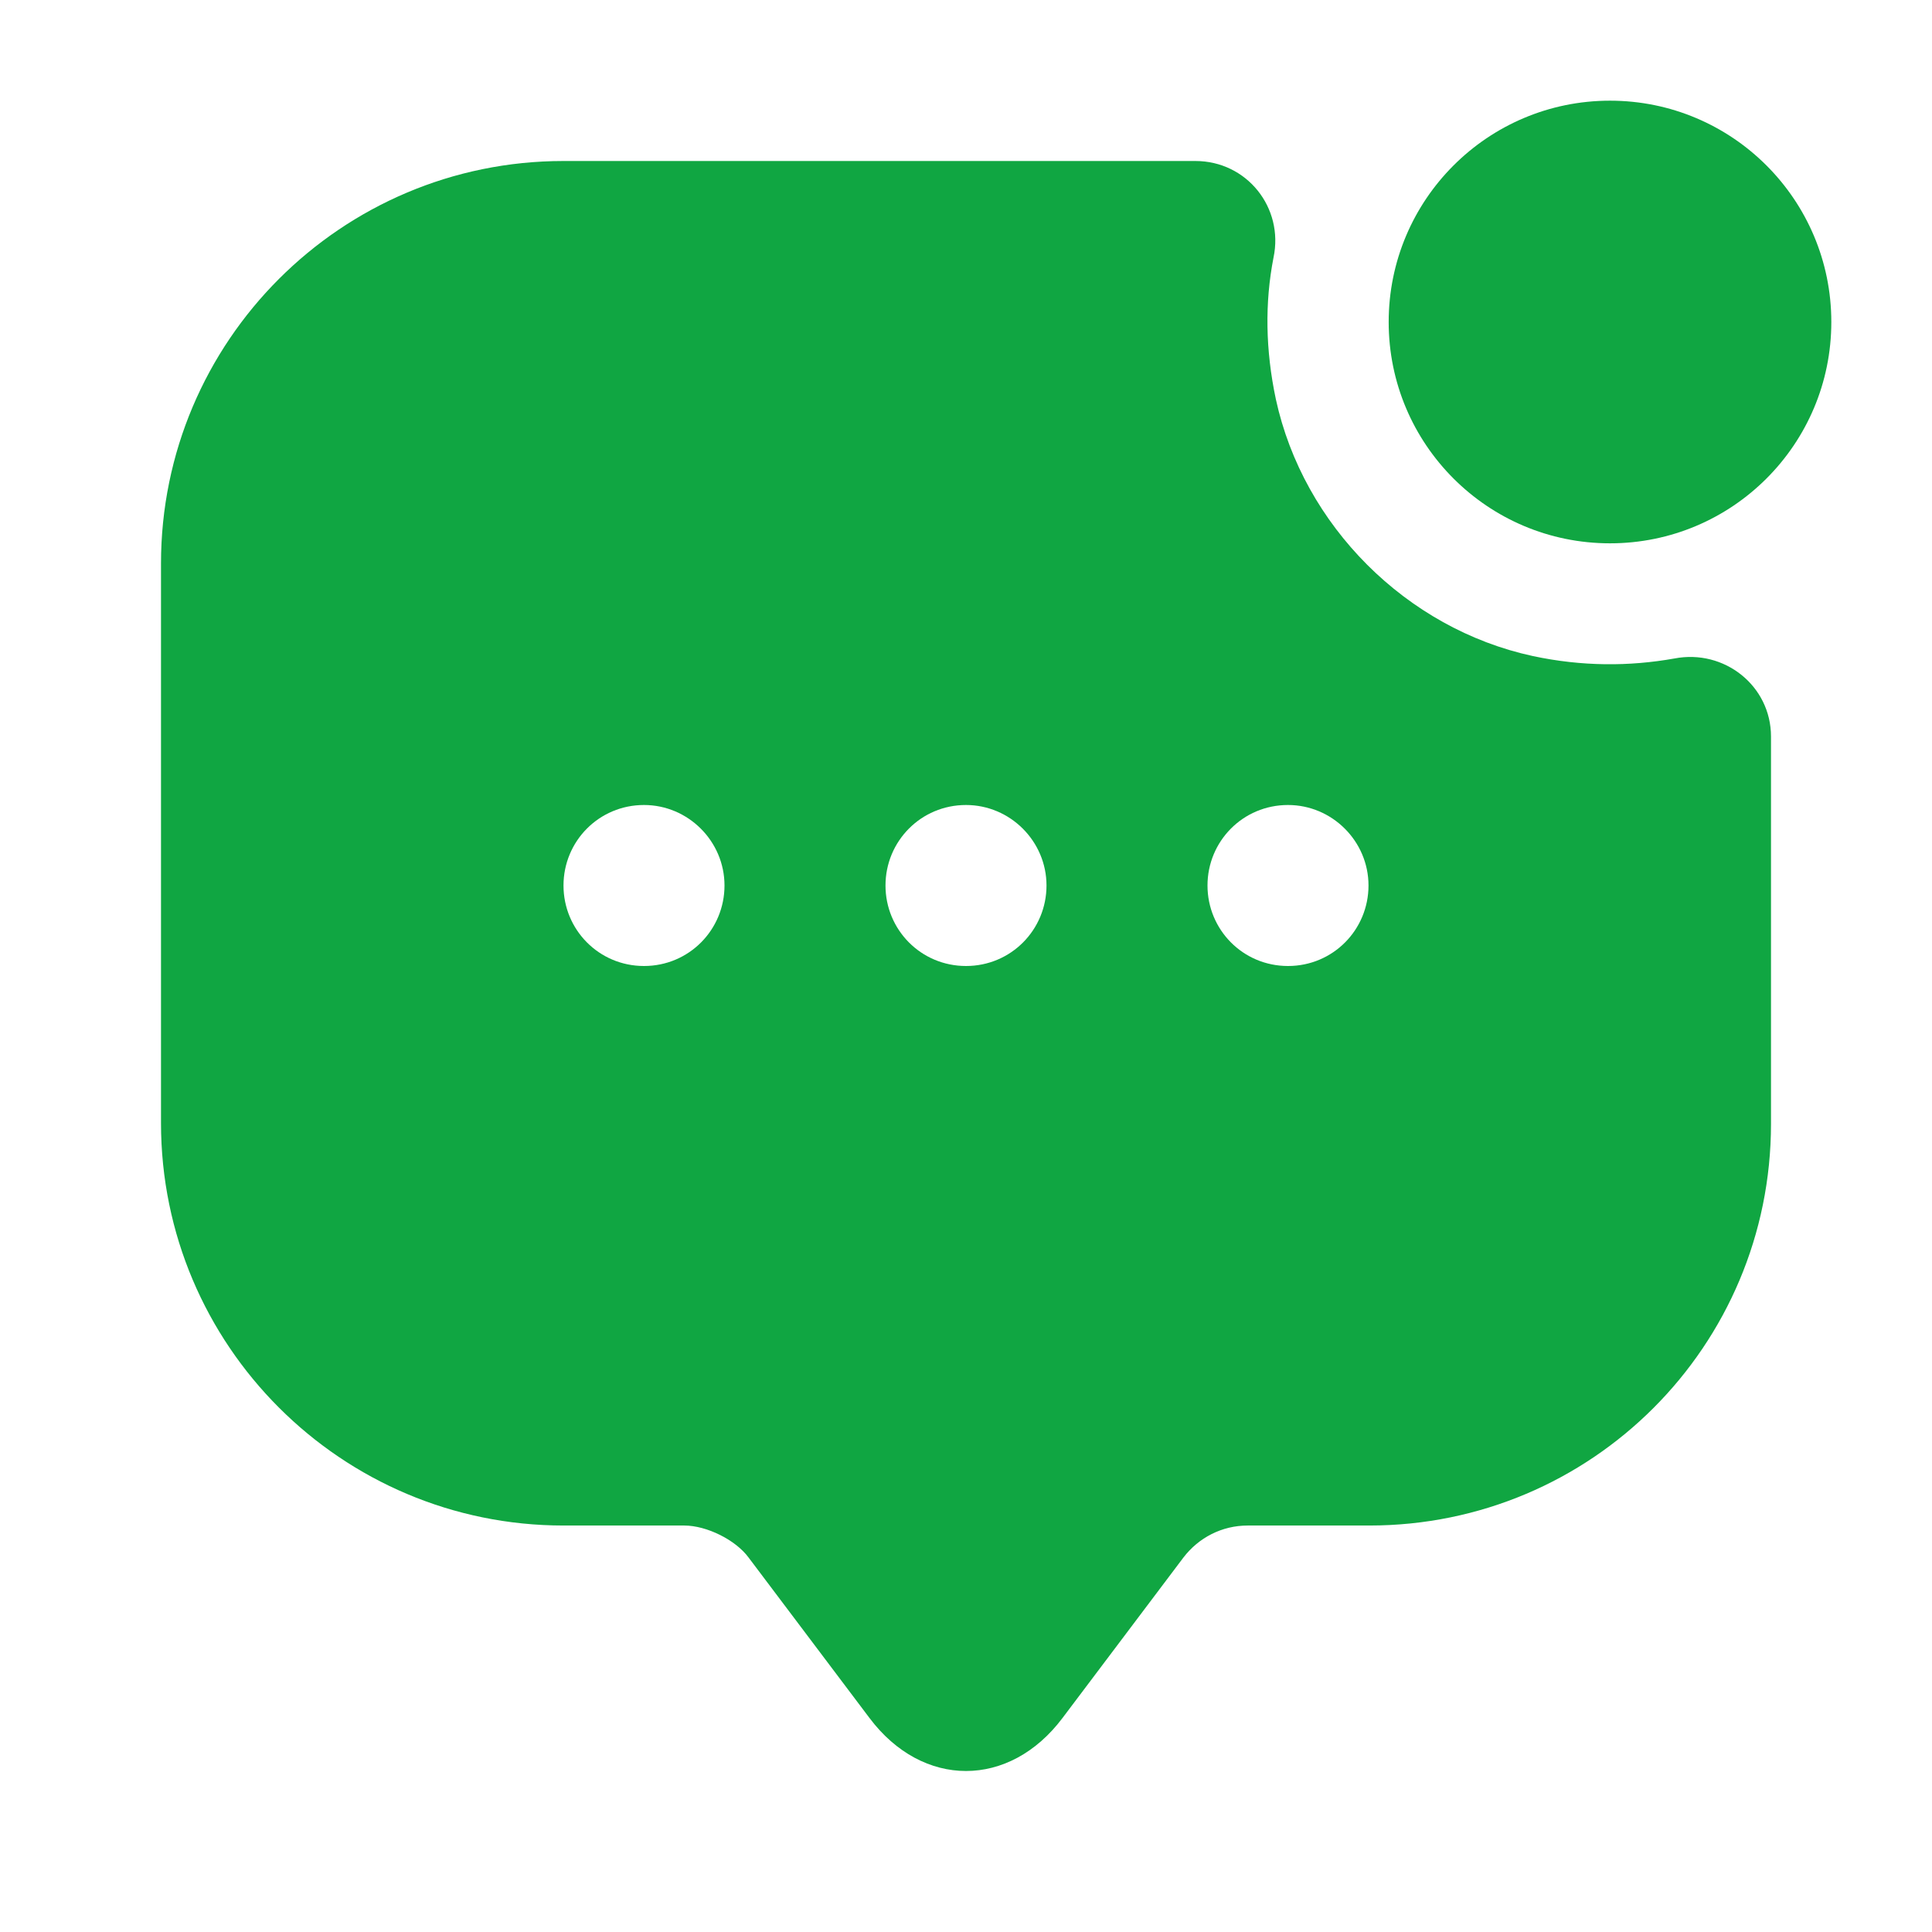 <svg width="18" height="18" viewBox="0 0 18 18" fill="none" xmlns="http://www.w3.org/2000/svg">
<path d="M15 5.062C16.139 5.062 17.062 4.139 17.062 3C17.062 1.861 16.139 0.938 15 0.938C13.861 0.938 12.938 1.861 12.938 3C12.938 4.139 13.861 5.062 15 5.062Z" fill="#10A642"/>
<path d="M14.28 6.112C13.102 5.857 12.143 4.897 11.887 3.72C11.79 3.263 11.783 2.82 11.865 2.4C11.963 1.935 11.617 1.5 11.137 1.5H5.25C3.18 1.5 1.5 3.18 1.5 5.25V10.463C1.5 12.533 3.18 14.213 5.25 14.213H6.375C6.585 14.213 6.855 14.348 6.975 14.512L8.1 16.005C8.595 16.665 9.405 16.665 9.9 16.005L11.025 14.512C11.168 14.325 11.385 14.213 11.625 14.213H12.758C14.828 14.213 16.5 12.54 16.5 10.47V6.862C16.5 6.39 16.065 6.045 15.6 6.135C15.18 6.21 14.738 6.21 14.28 6.112ZM6 9C5.58 9 5.25 8.662 5.25 8.25C5.25 7.838 5.58 7.5 6 7.5C6.412 7.5 6.75 7.838 6.75 8.25C6.75 8.662 6.42 9 6 9ZM9 9C8.58 9 8.25 8.662 8.25 8.25C8.25 7.838 8.58 7.5 9 7.5C9.412 7.5 9.75 7.838 9.75 8.25C9.75 8.662 9.42 9 9 9ZM12 9C11.58 9 11.25 8.662 11.25 8.25C11.25 7.838 11.58 7.5 12 7.5C12.412 7.5 12.75 7.838 12.75 8.25C12.75 8.662 12.42 9 12 9Z" fill="#10A642"/>
</svg>

